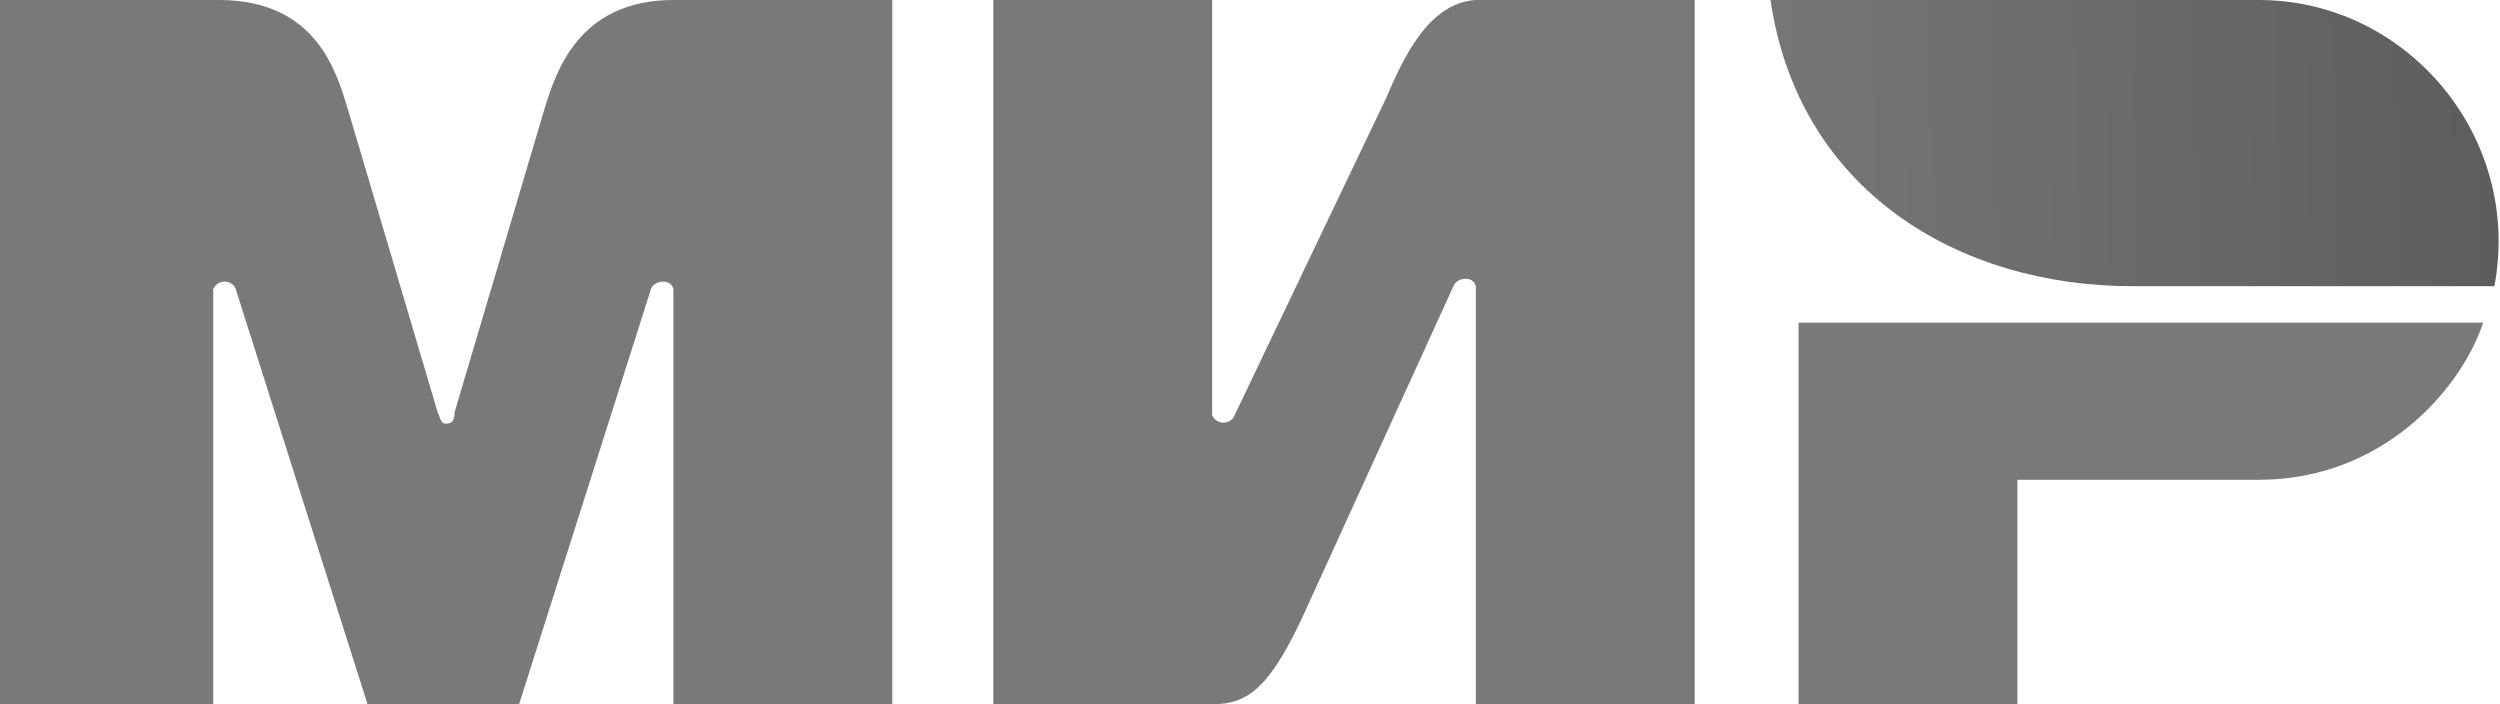 <?xml version="1.0" encoding="utf-8"?>
<!-- Generator: Adobe Illustrator 19.0.1, SVG Export Plug-In . SVG Version: 6.00 Build 0)  -->
<svg version="1.1" id="_x31_" xmlns="http://www.w3.org/2000/svg" xmlns:xlink="http://www.w3.org/1999/xlink" x="0px" y="0px"
	 viewBox="-215.4 641.7 89.1 25.1" style="enable-background:new -215.4 641.7 89.1 25.1;" xml:space="preserve">
<style type="text/css">
	.st0{fill:#797979;}
	.st1{fill:url(#SVGID_1_);}
</style>
<g>
	<path class="st0" d="M-207.6,666.8h-7.8v-25.1h7.8c3.5,0,4.2,2.6,4.6,3.9l3.2,10.8c0.1,0.2,0.1,0.4,0.3,0.4c0.2,0,0.3-0.1,0.3-0.4
		l3.2-10.8c0.4-1.3,1.2-3.9,4.6-3.9h7.8v25.1h-7.8V652c-0.1-0.4-0.7-0.3-0.8,0l-4.7,14.8h-5.4L-207,652c-0.1-0.3-0.6-0.4-0.8,0v14.8
		H-207.6z"/>
	<path class="st0" d="M-172.2,641.7h-7.8v25.1h7.8c1.3,0,2.1-0.6,3.4-3.5l5.2-11.4c0.1-0.3,0.7-0.4,0.8,0v14.9h7.8v-25.1
		c-2.6,0-5.2,0-7.8,0c-1.7,0.1-2.6,2.1-3.2,3.5l-5.4,11.3c-0.1,0.3-0.6,0.4-0.8,0C-172.2,656.5-172.2,641.7-172.2,641.7z"/>
	<path class="st0" d="M-151.3,653.2h24.4c-0.8,2.4-3.6,5.6-8,5.6h-8.6v8h-7.8V653.2L-151.3,653.2z"/>
	
		<linearGradient id="SVGID_1_" gradientUnits="userSpaceOnUse" x1="-126.526" y1="646.561" x2="-152.101" y2="647.055" gradientTransform="matrix(1 0 0 1 0 -1.998901e-002)">
		<stop  offset="0" style="stop-color:#5D5D5D"/>
		<stop  offset="1" style="stop-color:#767676"/>
	</linearGradient>
	<path class="st1" d="M-126.5,651.9h-12.9c-6.2,0-11.9-3.4-12.9-10.2h17.4C-129.6,641.7-125.5,646.6-126.5,651.9z"/>
</g>
</svg>
